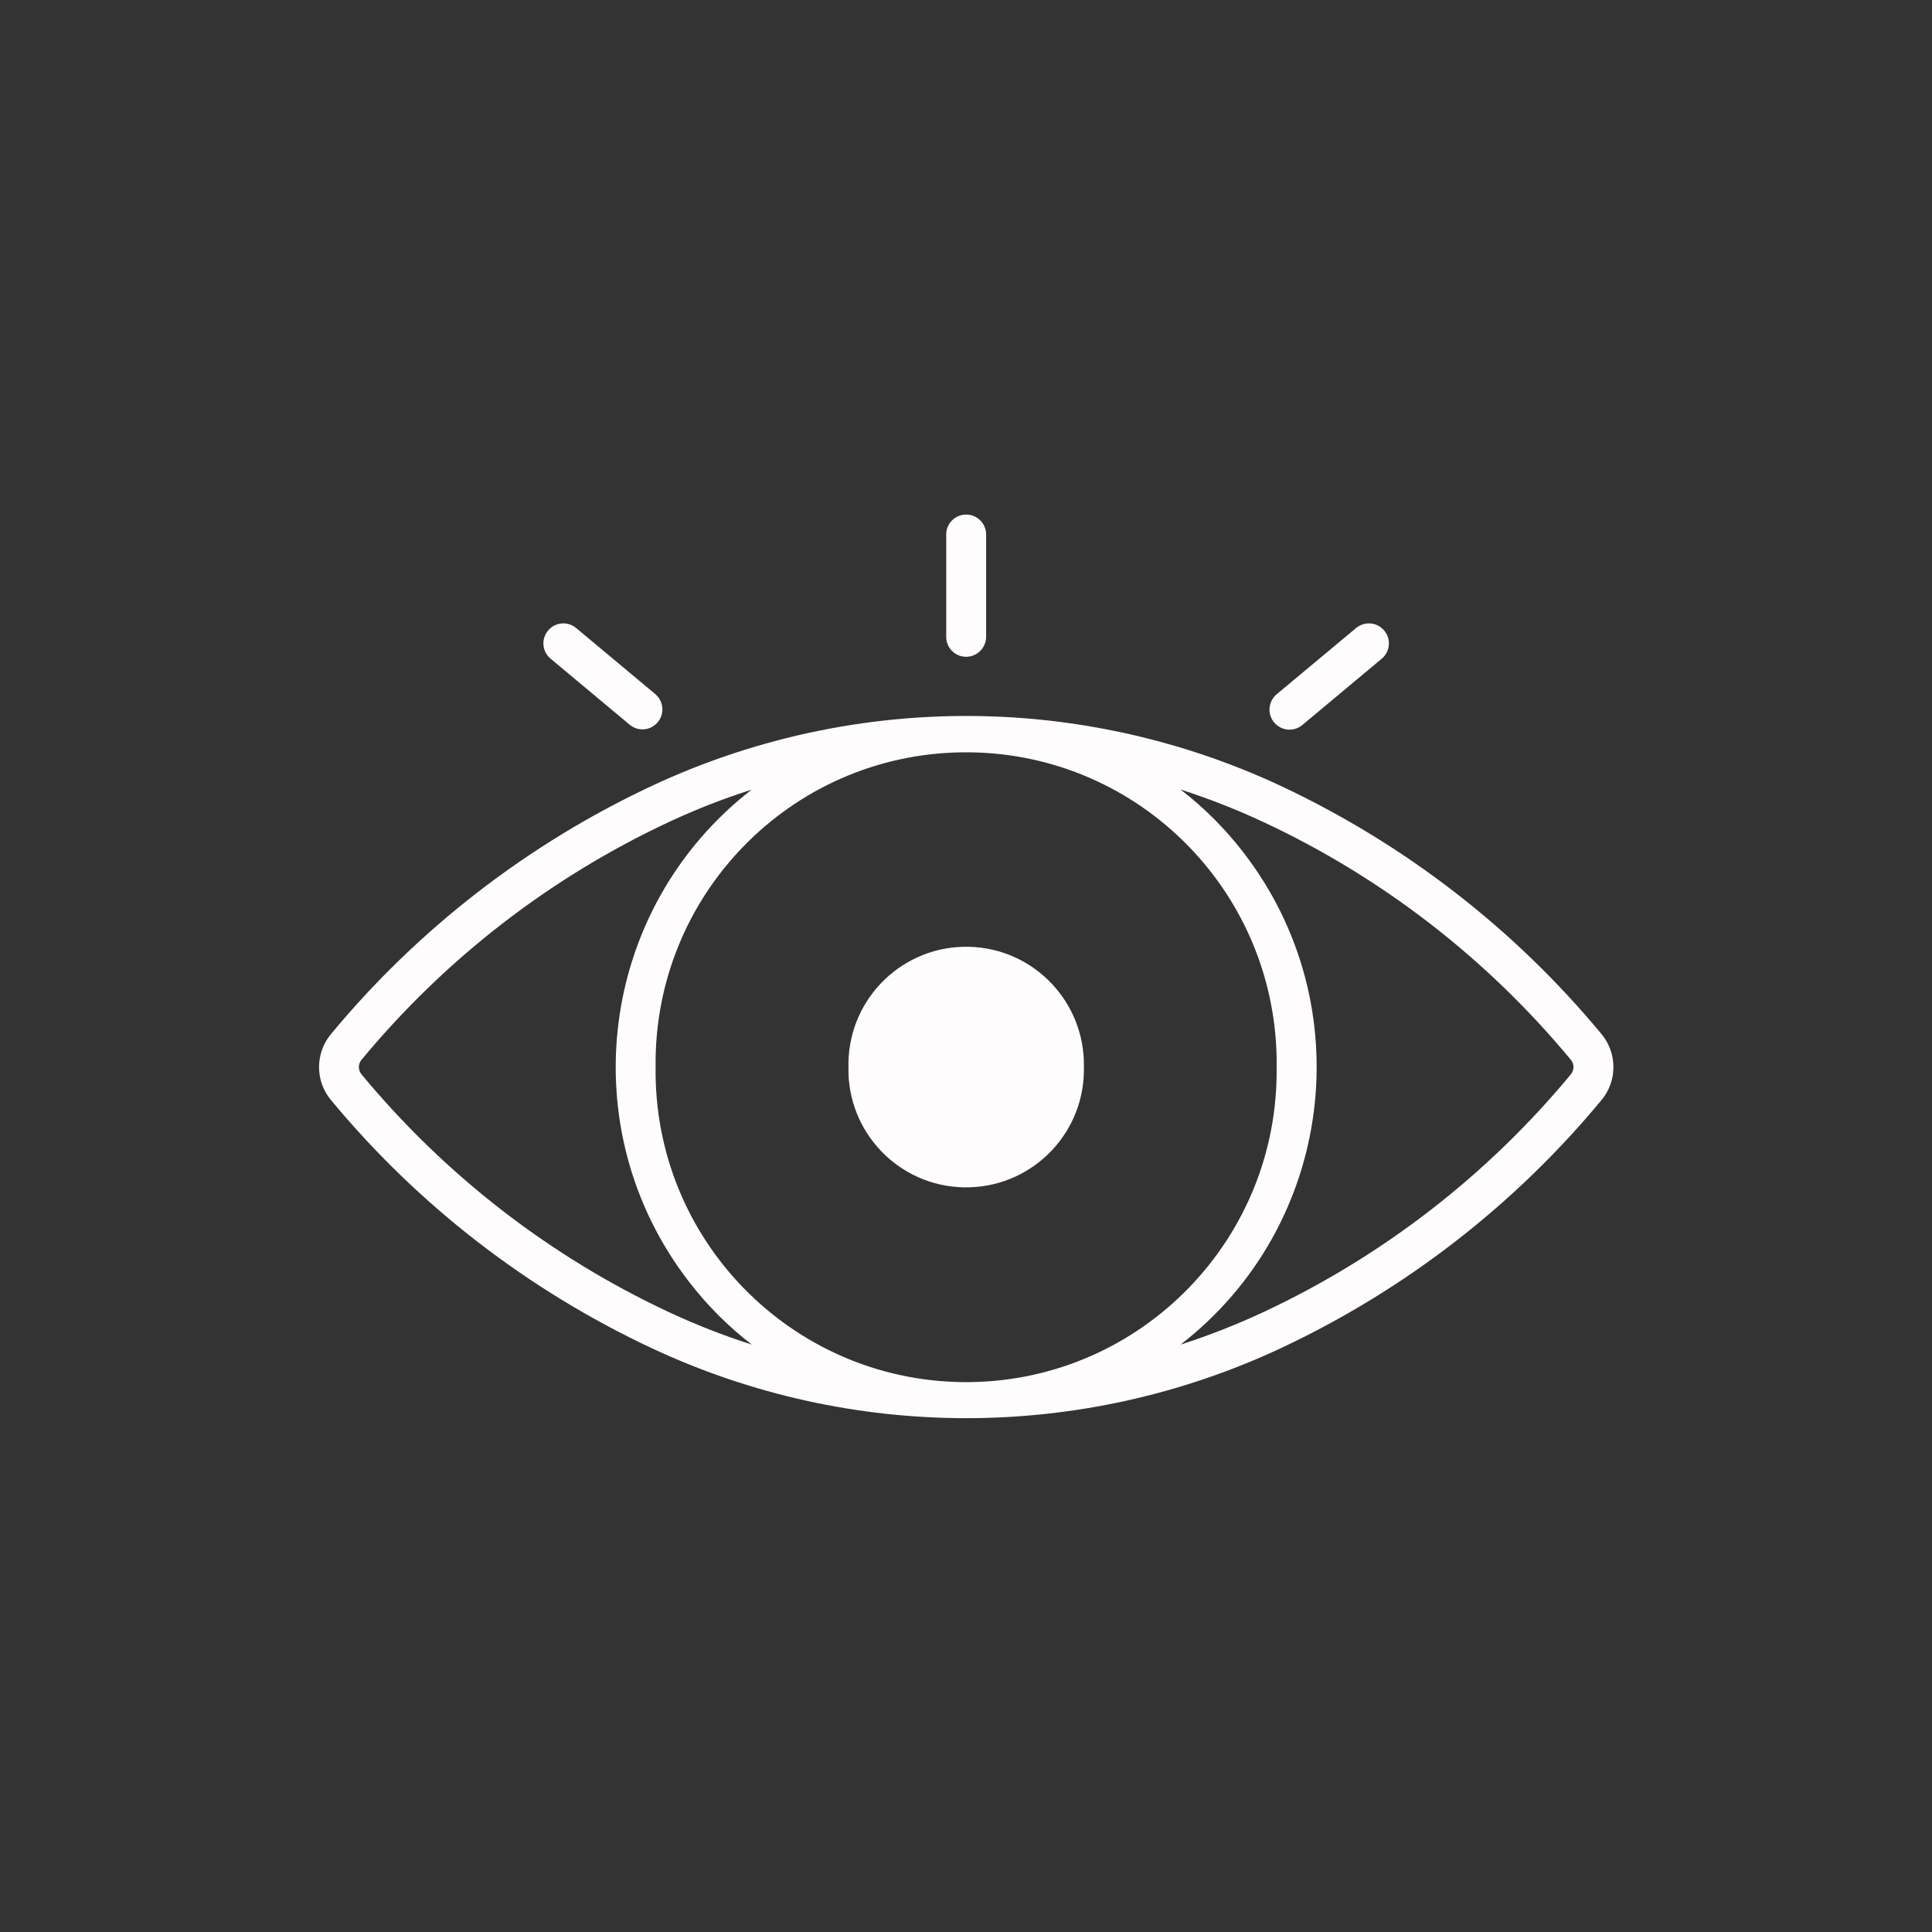 <svg xmlns="http://www.w3.org/2000/svg" width="375" viewBox="0 0 375 375" height="375" version="1.0"><rect x="0" y="0" width="375" height="375" fill="#333333" stroke="none"/><defs><clipPath id="a"><path d="M 61.922 138 L 313.172 138 L 313.172 275.254 L 61.922 275.254 Z M 61.922 138"/></clipPath><clipPath id="b"><path d="M 183 99.125 L 192 99.125 L 192 128 L 183 128 Z M 183 99.125"/></clipPath></defs><g clip-path="url(#a)"><path fill="#FEFCFC" d="M 229.145 153.246 C 234.633 155.008 240.031 157.129 245.25 159.566 C 268.293 170.328 288.656 186.094 304.895 205.699 C 305.586 206.523 305.586 207.707 304.895 208.535 C 288.656 228.141 268.293 243.883 245.25 254.668 C 240.031 257.102 234.633 259.223 229.145 260.988 C 258.879 237.988 264.32 195.203 241.348 165.461 C 237.824 160.883 233.719 156.773 229.145 153.246 Z M 145.926 153.246 C 116.191 176.266 110.75 219.027 133.723 248.773 C 137.246 253.352 141.352 257.457 145.926 260.988 C 140.414 259.223 135.016 257.102 129.797 254.668 C 106.754 243.883 86.414 228.141 70.176 208.535 C 69.484 207.707 69.484 206.523 70.176 205.699 C 86.414 186.094 106.754 170.352 129.797 159.566 C 135.016 157.129 140.414 155.008 145.926 153.27 Z M 186.52 146.031 C 219.824 145.473 247.215 172.047 247.793 205.363 C 247.793 205.945 247.793 206.547 247.793 207.129 C 248.219 240.441 221.605 267.82 188.328 268.266 C 155.023 268.691 127.68 242.027 127.254 208.711 C 127.254 208.176 127.254 207.641 127.254 207.129 C 126.832 173.879 153.328 146.57 186.52 146.031 Z M 192.879 139.066 C 170.016 138.219 147.262 142.84 126.539 152.531 C 102.473 163.809 81.172 180.266 64.219 200.742 C 61.164 204.449 61.164 209.805 64.219 213.492 C 81.172 233.969 102.473 250.426 126.539 261.699 C 165.195 279.789 209.895 279.789 248.574 261.699 C 272.621 250.426 293.922 233.969 310.875 213.492 C 313.93 209.805 313.93 204.449 310.875 200.742 C 293.922 180.266 272.621 163.809 248.574 152.531 C 231.086 144.359 212.148 139.781 192.879 139.066"/></g><path fill="#FEFCFC" d="M 210.387 207.129 C 210.633 194.488 200.641 184.039 188.016 183.77 C 175.391 183.504 164.949 193.527 164.684 206.168 C 164.684 206.48 164.684 206.793 164.684 207.129 C 164.414 219.742 174.43 230.215 187.055 230.461 C 199.68 230.73 210.121 220.703 210.387 208.066 C 210.387 207.754 210.387 207.441 210.387 207.129"/><path fill="#FEFCFC" d="M 106.824 127.812 L 122.281 140.719 C 123.953 142.059 126.383 141.789 127.723 140.117 C 129.016 138.508 128.816 136.141 127.23 134.758 L 111.773 121.852 C 110.102 120.512 107.672 120.777 106.332 122.453 C 105.016 124.082 105.238 126.449 106.824 127.812"/><path fill="#FEFCFC" d="M 263.273 121.852 L 247.793 134.758 C 246.164 136.141 245.941 138.598 247.305 140.227 C 248.707 141.879 251.141 142.102 252.789 140.719 L 268.246 127.812 C 269.855 126.406 270.055 123.949 268.629 122.34 C 267.266 120.754 264.926 120.555 263.273 121.852"/><g clip-path="url(#b)"><path fill="#FEFCFC" d="M 183.664 103.605 L 183.664 123.746 C 183.73 125.891 185.539 127.566 187.68 127.477 C 189.711 127.387 191.316 125.781 191.406 123.746 L 191.406 103.605 C 191.316 101.461 189.531 99.789 187.367 99.879 C 185.359 99.965 183.73 101.574 183.664 103.605"/></g></svg>